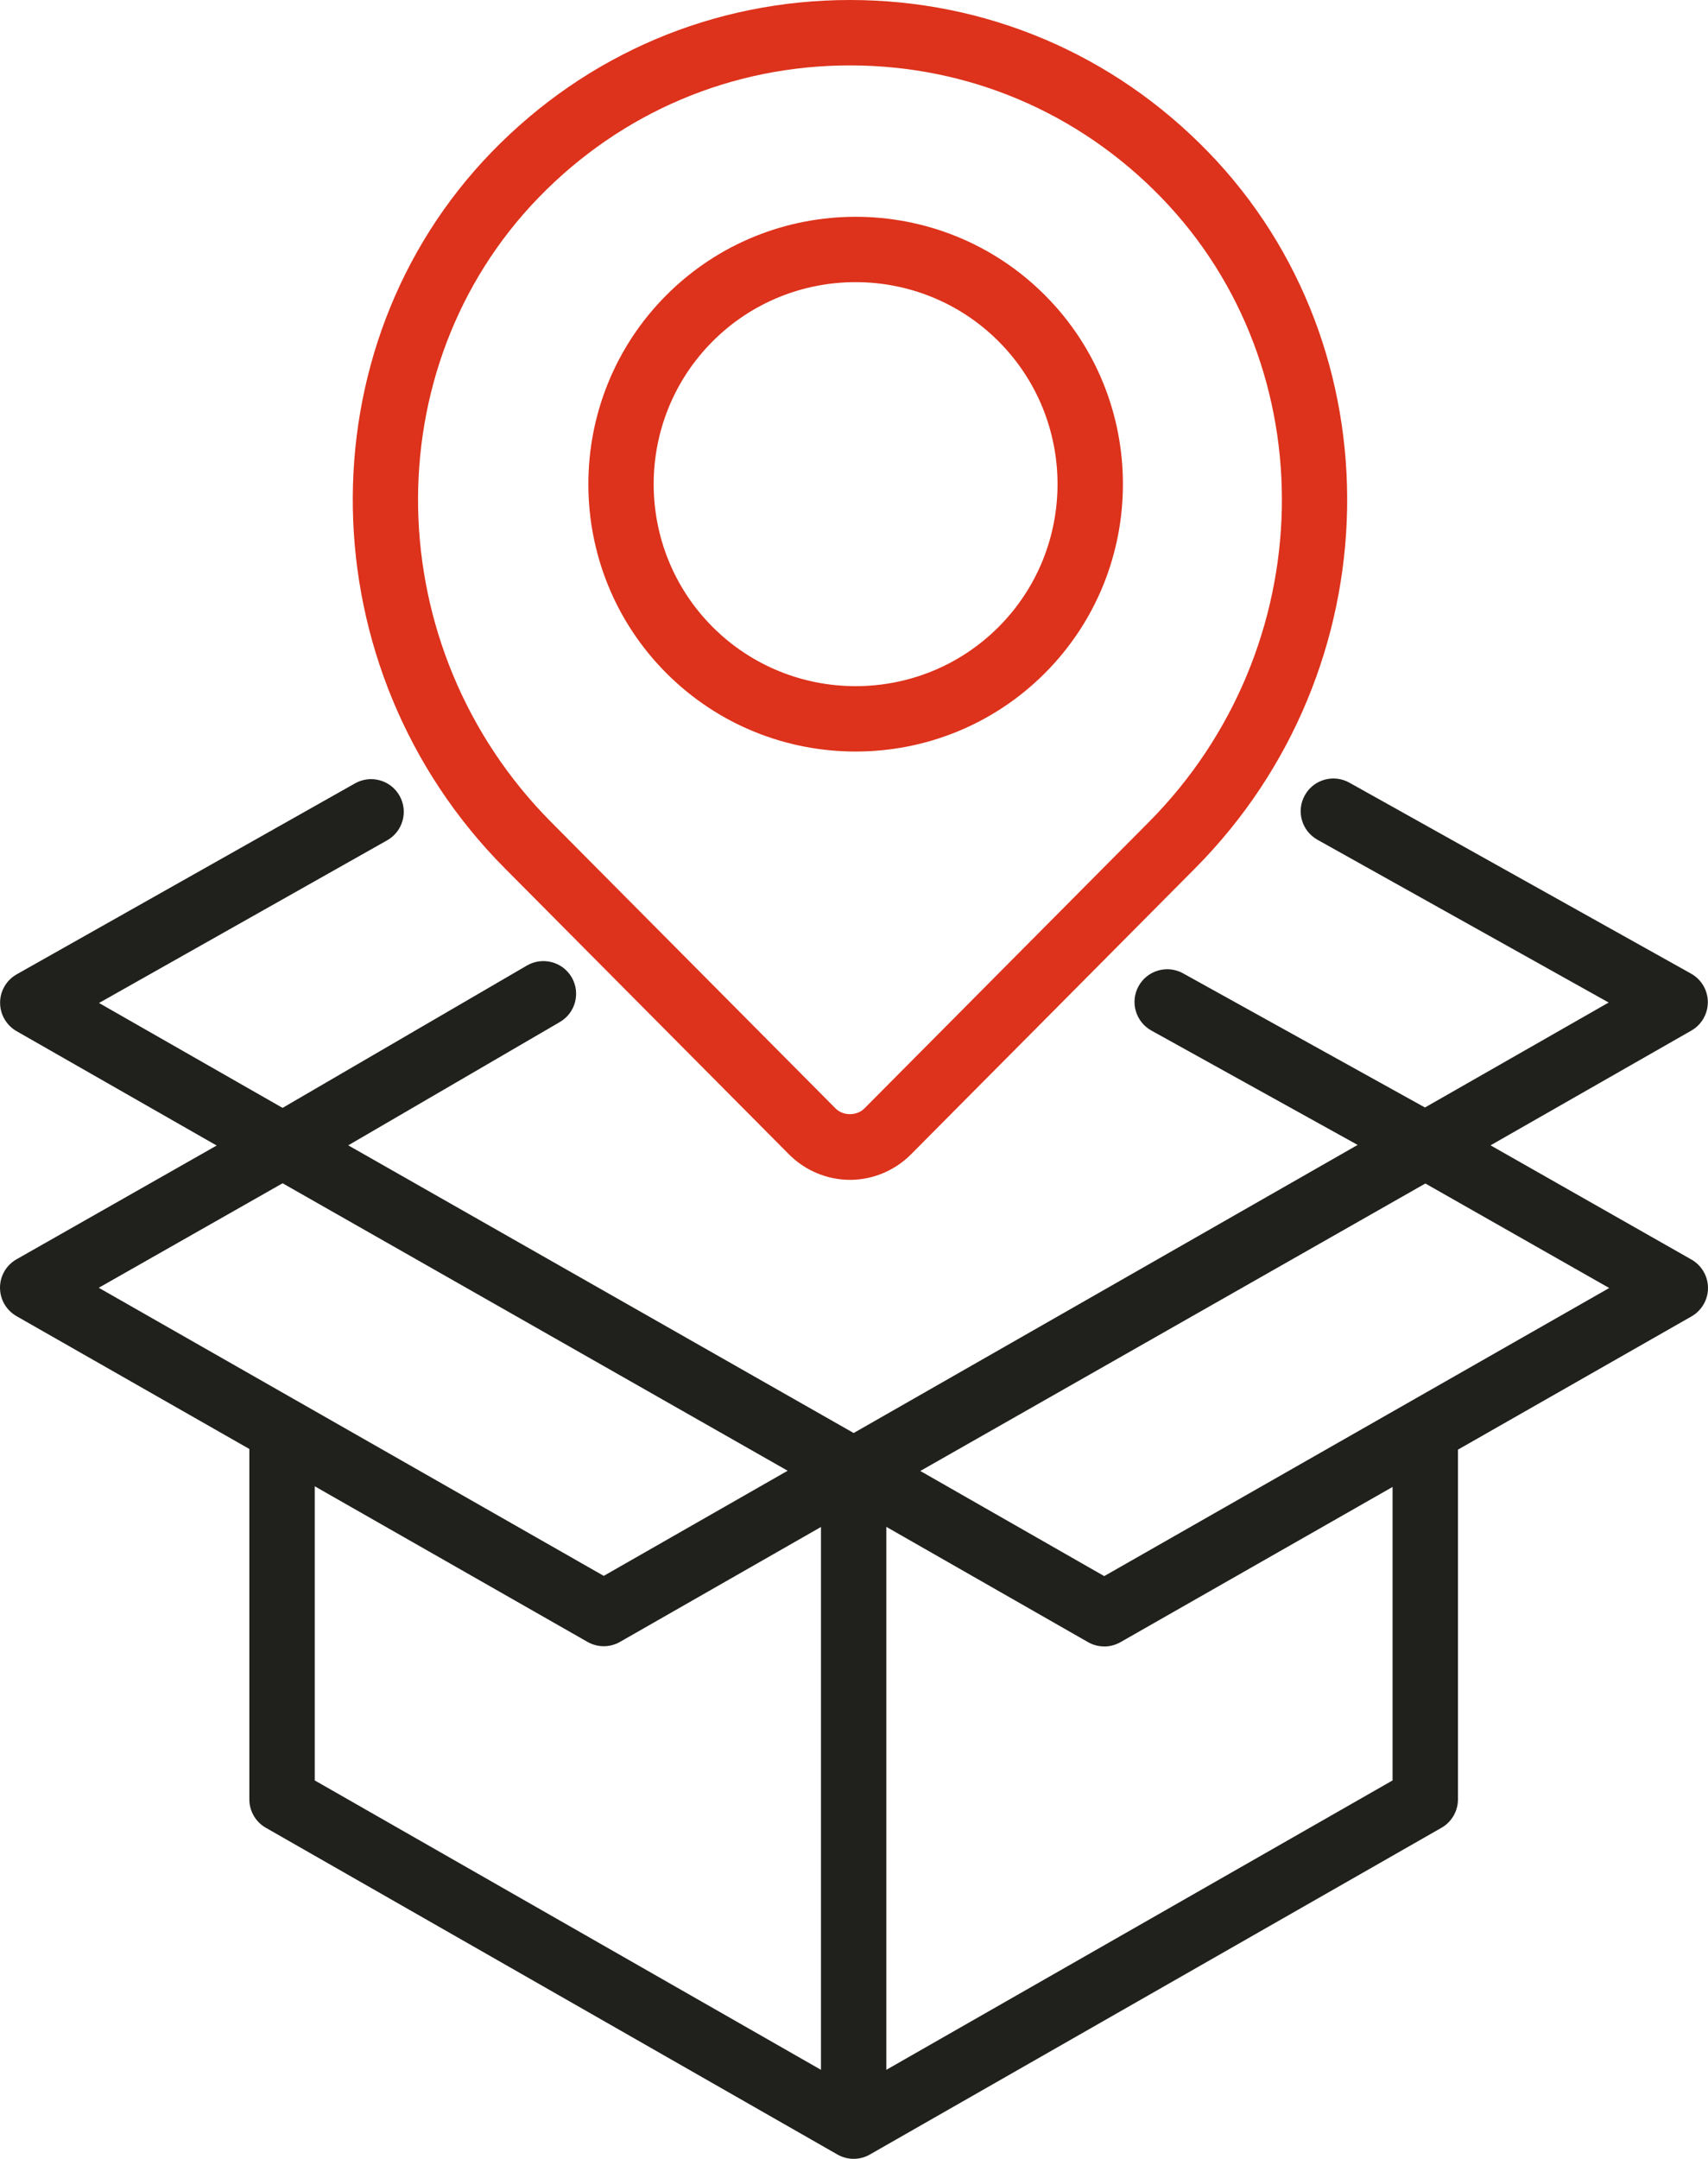 <?xml version="1.0" encoding="UTF-8"?>
<svg id="Layer_2" data-name="Layer 2" xmlns="http://www.w3.org/2000/svg" viewBox="0 0 522.49 660.17">
  <defs>
    <style>
      .cls-1 {
        fill: #dd321b;
      }

      .cls-2 {
        fill: #20201d;
      }
    </style>
  </defs>
  <g id="_ëÎÓÈ_1" data-name="ëÎÓÈ 1">
    <g>
      <g>
        <path class="cls-2" d="M261.14,660.17c-1.71,0-3.42-.44-4.96-1.32l-174.86-99.92c-3.12-1.78-5.04-5.1-5.04-8.68v-111.97c0-5.53,4.48-10,10-10s10,4.47,10,10v106.17l164.86,94.21,164.86-94.21v-106.17c0-5.53,4.48-10,10-10s10,4.47,10,10v111.97c0,3.58-1.92,6.9-5.04,8.68l-174.86,99.92c-1.54,.88-3.25,1.32-4.96,1.32Z"/>
        <path class="cls-2" d="M261.15,459.73c-3.47,0-6.85-1.81-8.69-5.04-2.74-4.79-1.07-10.9,3.72-13.64l174.86-99.92c4.8-2.75,10.91-1.07,13.64,3.72,2.74,4.8,1.07,10.9-3.72,13.64l-174.86,99.92c-1.56,.9-3.27,1.32-4.95,1.32Z"/>
        <path class="cls-2" d="M261.14,659.57c-5.52,0-10-4.47-10-10v-196.53c0-5.53,4.48-10,10-10s10,4.47,10,10v196.53c0,5.53-4.48,10-10,10Z"/>
        <path class="cls-2" d="M184.7,503.41c-1.71,0-3.42-.44-4.96-1.31L5.04,402.47C1.92,400.68,0,397.36,0,393.77c0-3.59,1.93-6.9,5.06-8.68l76.46-43.45c3.07-1.74,6.82-1.74,9.89,0l174.68,99.39c4.8,2.73,6.47,8.84,3.75,13.63-.98,1.73-2.4,3.05-4.04,3.91l-76.14,43.52c-1.54,.88-3.25,1.32-4.96,1.32ZM30.21,393.8l154.48,88.1,56.26-32.15-154.5-87.91-56.24,31.96Z"/>
        <path class="cls-2" d="M435.99,360.14c-1.67,0-3.34-.42-4.85-1.25l-78.93-43.75c-4.83-2.69-6.58-8.77-3.9-13.59,2.68-4.83,8.76-6.58,13.59-3.91l74.01,41.03,56.19-32.1-89.09-49.78c-4.82-2.7-6.55-8.79-3.85-13.6,2.69-4.83,8.78-6.55,13.61-3.86l104.55,58.41c3.15,1.76,5.1,5.08,5.12,8.68,.01,3.6-1.91,6.94-5.04,8.73l-76.45,43.67c-1.54,.88-3.25,1.32-4.96,1.32Z"/>
        <path class="cls-2" d="M337.79,503.48c-1.71,0-3.42-.44-4.96-1.32l-76.45-43.68c-3.12-1.78-5.04-5.1-5.04-8.69,0-3.59,1.93-6.9,5.05-8.68l174.69-99.39c3.07-1.74,6.82-1.74,9.89,0l76.46,43.45c3.12,1.78,5.05,5.09,5.06,8.68,0,3.59-1.92,6.91-5.04,8.7l-174.7,99.63c-1.54,.87-3.25,1.31-4.96,1.31Zm-56.26-53.66l56.26,32.15,154.48-88.1-56.24-31.96-154.5,87.91Z"/>
        <path class="cls-2" d="M86.48,360.33c-1.71,0-3.42-.44-4.96-1.32L5.07,315.33c-3.12-1.79-5.05-5.11-5.04-8.71,0-3.59,1.95-6.91,5.09-8.68l103.49-58.39c4.81-2.71,10.91-1.02,13.62,3.8,2.71,4.8,1.01,10.91-3.8,13.62l-88.14,49.74,56.15,32.08,74.76-43.54c4.77-2.76,10.89-1.17,13.68,3.61,2.78,4.77,1.16,10.89-3.61,13.67l-79.74,46.45c-1.56,.91-3.3,1.36-5.03,1.36Z"/>
      </g>
      <g>
        <path class="cls-1" d="M261.74,229.82c-20.95,0-41.89-7.97-57.84-23.92-31.89-31.89-31.89-83.8,0-115.69,31.89-31.88,83.79-31.89,115.69,0s31.89,83.8,0,115.69h0c-15.95,15.95-36.89,23.92-57.85,23.92Zm0-143.54c-15.83,0-31.66,6.02-43.71,18.07-24.09,24.1-24.09,63.31,0,87.41,24.11,24.08,63.31,24.1,87.41,0,24.09-24.1,24.09-63.31,0-87.41-12.05-12.04-27.88-18.07-43.7-18.07Zm50.77,112.55h0Z"/>
        <path class="cls-1" d="M260.02,360.8c-6.92,0-13.7-2.82-18.59-7.73l-87.02-87.57c-60.41-60.79-62.18-159.05-3.96-219.05C179.52,16.49,218.43,0,260.02,0h0c41.58,0,80.49,16.49,109.56,46.45,58.22,60,56.45,158.26-3.96,219.05l-87.01,87.57c-4.9,4.91-11.67,7.73-18.59,7.73Zm0-340.8c-36.13,0-69.94,14.34-95.21,40.37-50.68,52.23-48.98,137.92,3.79,191.03l87.01,87.57c2.31,2.32,6.49,2.32,8.81,0l87.01-87.57c52.77-53.11,54.47-138.8,3.79-191.03h0c-25.26-26.04-59.07-40.37-95.21-40.37Z"/>
      </g>
    </g>
  </g>
</svg>